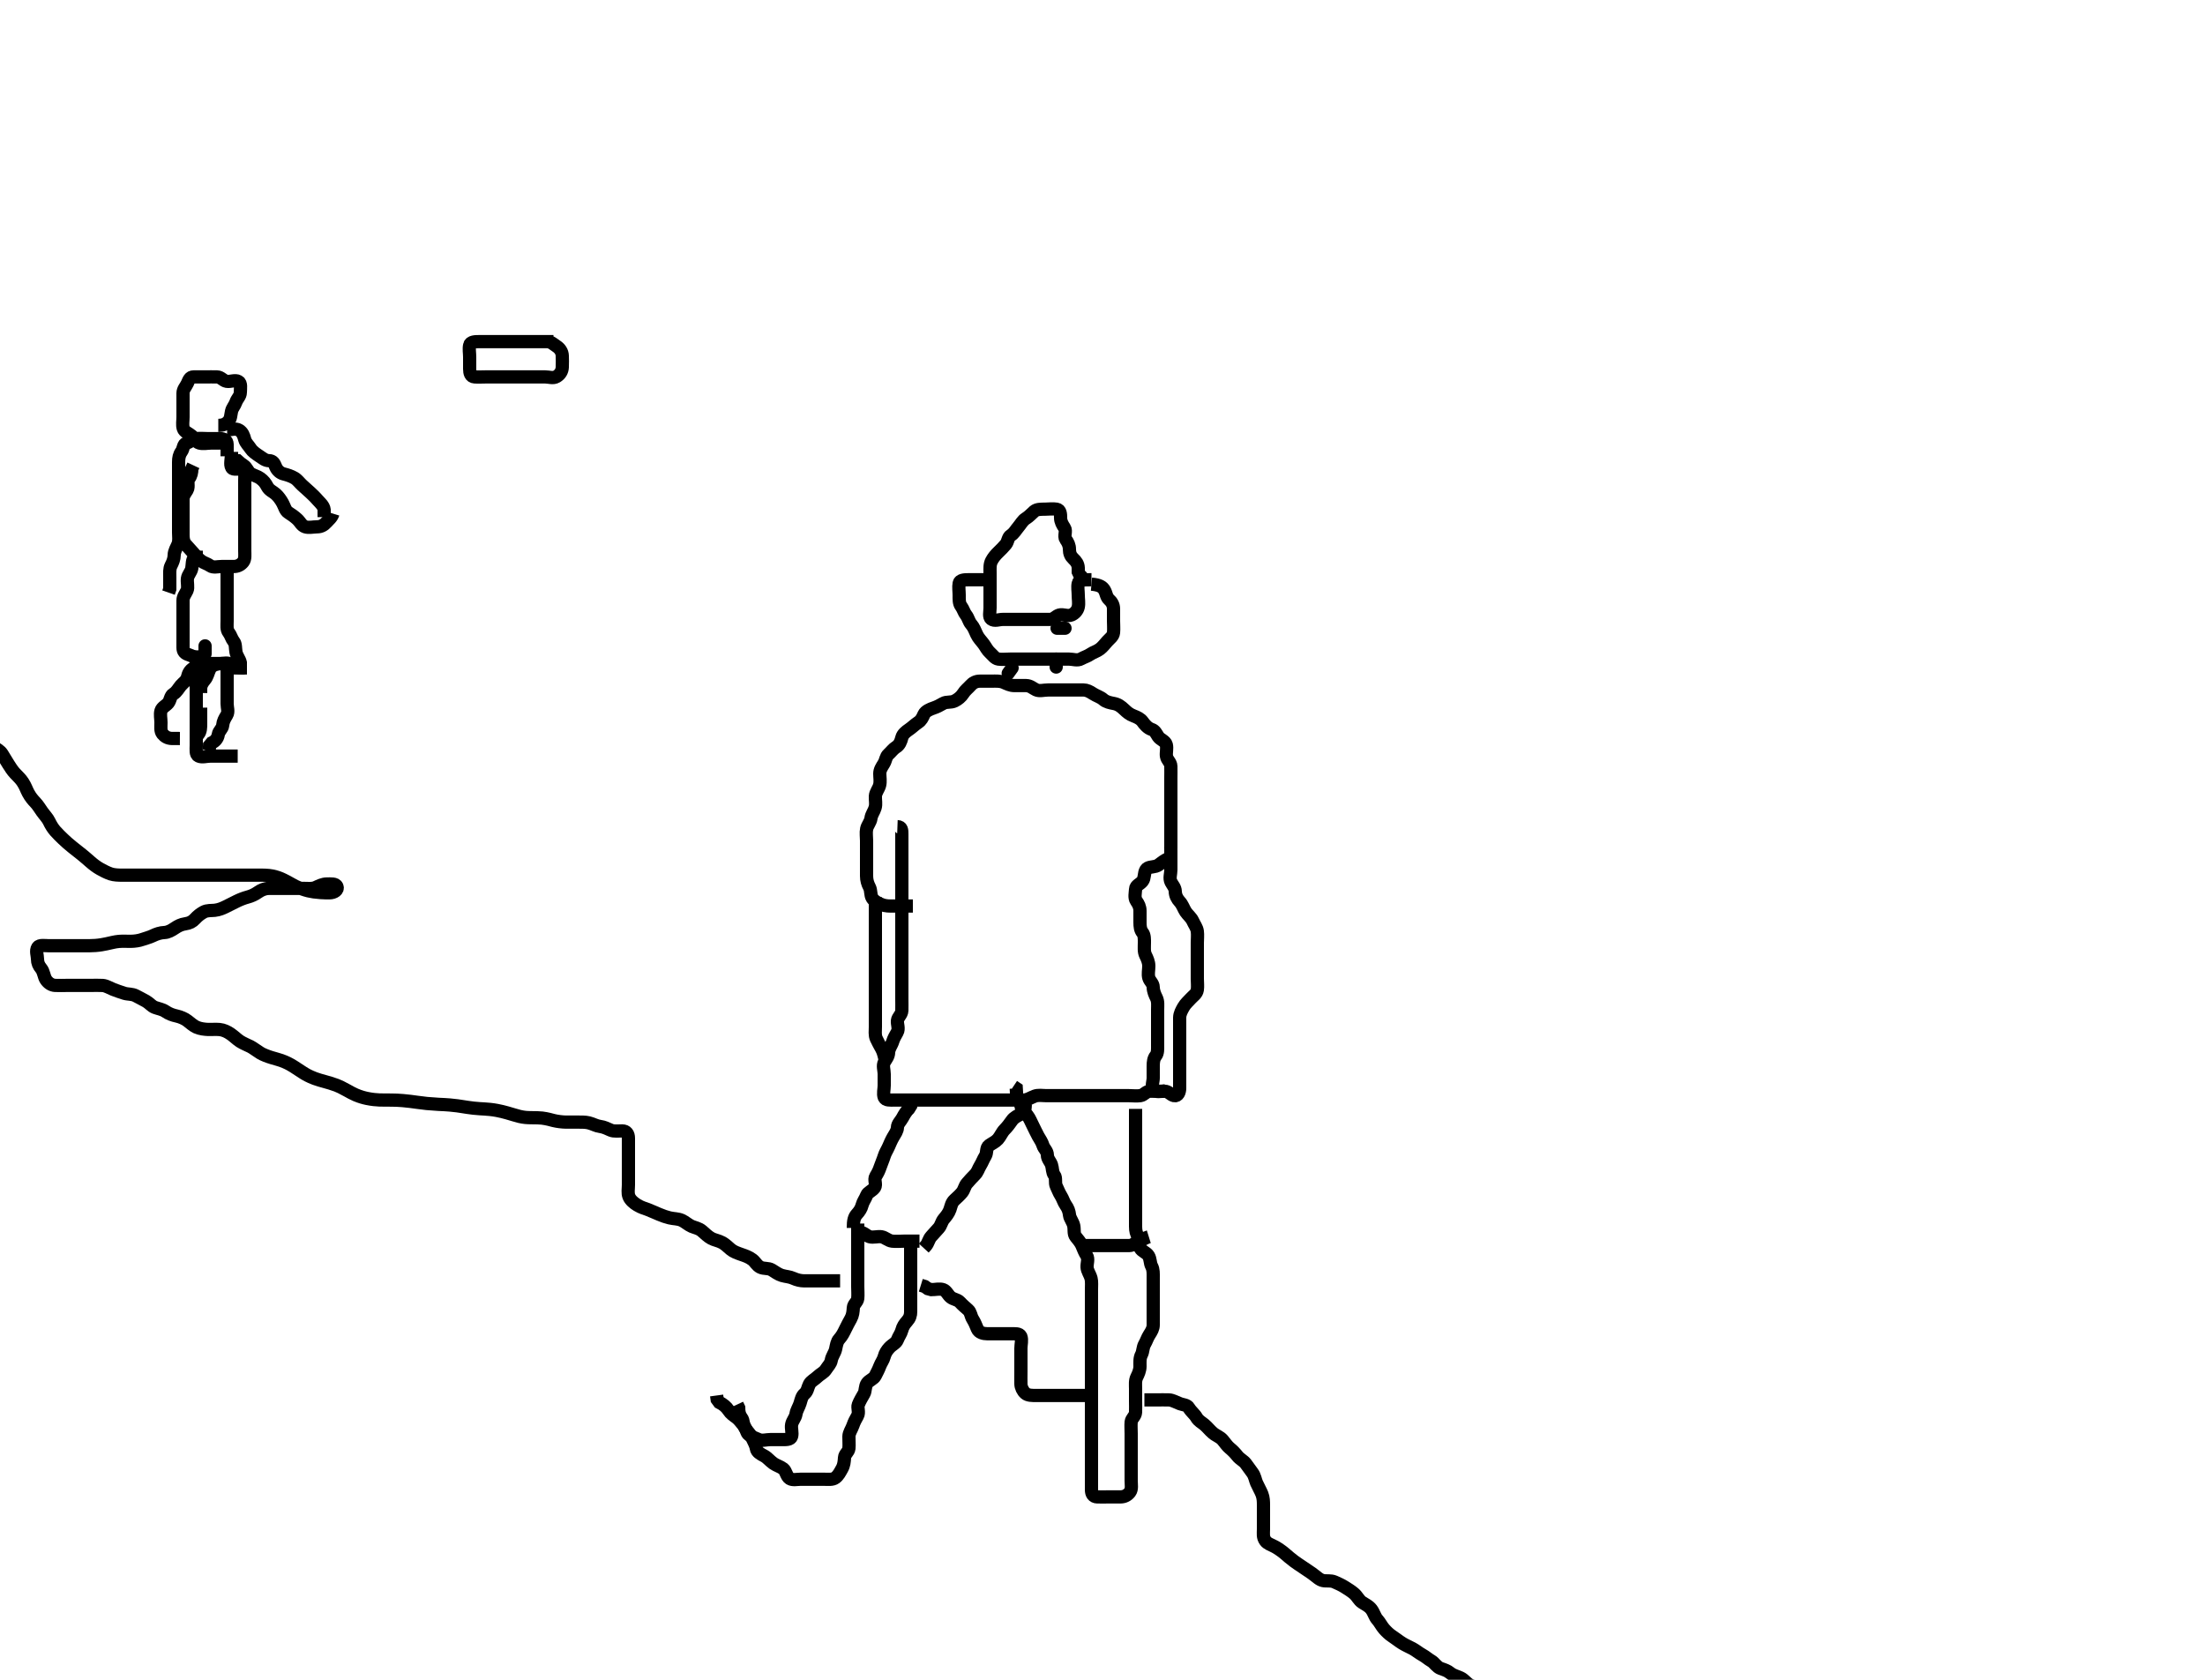 <svg width="500" height="380.952" xmlns="http://www.w3.org/2000/svg" xmlns:svg="http://www.w3.org/2000/svg" xmlns:xlink="http://www.w3.org/1999/xlink">
 <!-- Created with SVG-edit - http://svg-edit.googlecode.com/ -->
 <g display="inline" class="layer">
  <title>Layer 1</title>
  <path t="0,205,212,310,410,542,549,665,669,679,843,875,898,899,916,995,1063,1114,1226,1281,1285,1301,1316,1334,1387,1395,1446,1446,1484,1493,1614,1627,1681,1715,1723,1747,1755,1779,1795,1804,1827,1943,1943,2031,2052,2083,2107,2414,2459,2556,2708,2708,2822,2844,2859,2883,2907,2949,2971,3174,3204,3235,3300,3364,3364,3389,3434,3461,3483,3507,3515,3524,3682,4065,4228,4449,4460,4476,4535,4589,4618,4618,4732,4732,4756,4766,4779,5026,5044,5044,5175,5206,5207,5355,5682,5753,5772,5781,5789,5827,5835,6096,6186,6186,6213,6483,6491,6492,6527,6555,6579,6603,6603,6627,6869,6892,7080,7108,7141,7141,7157,7174,7181,7182,7235,7259,7275,7275,7283,7323,7330,7516,7663,7802,8031,8068,8083,8107,8107,8115,8155,8163" d="M265.5,194.476C263.417,195.278 263.066,196.168 262.1,196.44C261.233,196.684 260.263,196.589 259.857,197.238C259.358,198.036 259.626,199.116 259.064,199.83C258.478,200.574 257.543,200.76 257.5,201.643C257.46,202.475 257.168,203.595 257.667,204.31C258.167,205.026 258.5,205.676 258.5,206.576C258.5,207.476 258.5,208.276 258.5,209.176C258.5,210.076 258.579,210.902 259.075,211.502C259.55,212.077 259.5,213.129 259.5,213.824C259.5,214.84 259.363,215.833 259.784,216.676C260.114,217.338 260.498,218.176 260.5,219.076C260.502,219.976 260.257,220.911 260.504,221.772C260.725,222.54 261.487,222.997 261.5,223.876C261.513,224.776 261.886,225.615 262.216,226.276C262.637,227.12 262.5,228.076 262.5,228.976C262.5,229.876 262.5,230.776 262.5,231.676C262.5,232.576 262.5,233.476 262.5,234.276C262.5,235.176 262.5,236.076 262.5,236.976C262.5,237.876 262.573,238.826 262.075,239.451C261.589,240.059 261.5,240.876 261.5,241.776C261.5,242.676 261.5,243.576 261.5,244.476C261.5,245.276 261.03,246.336 261.557,247.119C262.018,247.803 263.2,247.466 264.1,247.476C264.979,247.487 265.483,248.312 266.204,248.472C267.122,248.674 267.499,247.675 267.5,246.776C267.501,245.876 267.5,244.976 267.5,244.076C267.5,243.172 267.5,242.31 267.5,241.476C267.5,240.498 267.5,239.678 267.5,238.776C267.5,237.876 267.5,236.976 267.5,236.066C267.5,235.155 267.5,234.476 267.5,233.498C267.5,232.476 267.482,231.676 267.5,230.776C267.518,229.876 267.966,229.101 268.379,228.376C268.83,227.585 269.485,227.06 270,226.476C270.564,225.838 271.356,225.424 271.5,224.476C271.62,223.685 271.5,222.776 271.5,221.955C271.5,220.992 271.5,220.129 271.5,219.233C271.5,218.276 271.5,217.376 271.5,216.476C271.5,215.676 271.5,214.776 271.5,213.876C271.5,212.976 271.617,212.068 271.496,211.176C271.384,210.355 270.826,209.659 270.475,208.876C270.107,208.056 269.299,207.454 268.857,206.776C268.379,206.042 268.147,205.172 267.5,204.476C266.94,203.873 266.519,203.077 266.5,202.176C266.481,201.278 265.888,200.739 265.536,200.04C265.102,199.179 265.5,198.176 265.5,197.276C265.5,196.376 265.5,195.476 265.5,194.676L265.5,193.776L265.5,192.876L265.479,191.997" id="svg_1" stroke-width="3" stroke="#000" fill="none"/>
  <path t="11621,12142,12142,12405,12412,12412,12436,12436,12437,12443,12452,12452,12467,12491,12507,12608,12628,12667,12691,12700,12700,12724,12755,12770,12900,12901,12939,13062,13084,13099,13107,13107,13115,13115,13123,13131,13131,13131,13139,13139,13147,13147,13147,13155,13155,13163,13163,13171,13171,13171,13179,13202,13544,13555,13556,13564,13564,13564,13579,13579,13595,13595,13611,13611,13635,13635,13860,13876,13885,13892,13892,13902,13907,13915,13924,13924,13931,13955,13955,14172,14196,14220,14236,14243,14251,14259,14268,14283,14299,14331,14331,14347,14347,14356,14435,14475,14475,14483,14492,14499,14508,14515,14524,14555,14555,14578,14624,14644,14702,14785,14796,14805,14827,14835,14874,14883,14907,15023,15179,15253,15300,15300,15317,15339,15363,15372,15379,15396,15396,15403,15435,15459,15475,15645,15645,15704,15732,15743,15763,15787,15804,15804,15827,15887,16036,16118,16140,16141,16163,16171,16172,16187,16203,16380,16380,16396,16397,16405,16412,16428,16428,16435,16451,16451,16467" d="M265.5,192.476C265.5,191.476 265.5,190.676 265.5,189.719C265.5,188.815 265.5,188.015 265.5,187.055C265.5,186.262 265.5,185.486 265.5,184.447C265.5,183.476 265.5,182.676 265.5,181.776C265.5,180.876 265.5,179.976 265.5,179.076C265.5,178.176 265.5,177.276 265.5,176.376C265.5,175.476 265.527,174.676 265.5,173.776C265.471,172.832 264.644,172.424 264.5,171.476C264.38,170.685 264.691,169.748 264.464,168.876C264.241,168.02 263.094,167.751 262.621,167.034C262.219,166.424 261.923,165.672 261.148,165.428C260.247,165.145 259.529,164.29 259.089,163.662C258.643,163.024 257.823,162.641 257.095,162.371C256.067,161.989 255.516,161.46 254.985,160.959C254.107,160.13 253.539,159.721 252.495,159.524C251.756,159.385 250.789,159.196 250.161,158.626C249.572,158.09 248.569,157.797 247.833,157.31C247.081,156.811 246.4,156.476 245.686,156.476C244.731,156.476 243.979,156.476 243.183,156.476C241.957,156.476 241.311,156.476 240.3,156.476C239.5,156.476 238.5,156.476 237.711,156.476C236.667,156.476 235.722,156.812 234.936,156.44C234.195,156.09 233.639,155.494 232.667,155.476C231.805,155.46 230.9,155.482 230,155.476C229.1,155.471 228.356,155.083 227.615,154.76C226.723,154.372 225.667,154.476 224.911,154.476C224,154.476 223.1,154.476 222.2,154.476C221.301,154.477 220.592,154.861 220.075,155.451C219.515,156.089 218.872,156.54 218.416,157.278C217.977,157.988 217.201,158.618 216.5,158.955C215.548,159.414 214.681,159.061 213.857,159.533C213.045,160 212.464,160.308 211.7,160.562C210.928,160.818 209.856,161.266 209.521,161.997C209.159,162.787 208.914,163.359 208.2,163.833C207.408,164.359 206.847,164.952 206.111,165.451C205.444,165.902 204.707,166.477 204.501,167.278C204.277,168.15 203.976,168.95 203.204,169.424C202.55,169.825 202.053,170.53 201.475,171.051C200.837,171.625 200.893,172.408 200.415,173.191C199.924,173.994 199.5,174.576 199.5,175.476C199.5,176.276 199.684,177.203 199.464,178.076C199.247,178.939 198.543,179.673 198.5,180.576C198.457,181.475 198.696,182.311 198.443,183.176C198.186,184.054 197.625,184.681 197.5,185.576C197.373,186.483 196.7,187.129 196.521,187.976C196.335,188.857 196.5,189.776 196.5,190.676C196.5,191.576 196.5,192.476 196.5,193.276C196.5,194.176 196.5,195.076 196.5,195.976C196.5,196.887 196.499,197.798 196.5,198.651C196.501,199.591 196.742,200.43 197.147,201.176C197.561,201.937 197.338,202.959 197.787,203.676C198.237,204.396 199.127,204.827 199.847,205.119C200.836,205.519 201.7,205.476 202.6,205.476C203.385,205.476 204.325,205.476 205.333,205.476L206.089,205.476L207,205.476" id="svg_2" stroke-width="3" stroke="#000" fill="none"/>
  <path t="32362,32498,32564,32606,32655,32689,32732,32797,32864,32886,32932,32932,32996,33048,33094,33135,33185,33246,33299,33423,33423,33456,33504,33547,33678,33750,33872,33934,33978,33978,34034,34084,34123,34143,34173,34219,34268,34280,34280,34311,34355,34405,34416,34437,34461,34502,34523,34524,34565,34584,34625,34648,34648,34704,34724,34727,34784,34784,34820,34850,34883,34893,34923,34959,34989,35011,35041,35063,35063,35094,35123,35185,35581,35599,35621,35648,35667,35687,35708,35708,35719,35748,35759,35781,35801,35832,35854,35894,35894,35948,35988,36000,36020,36044,36071,36082,36112,36112,36133,36165,36176,36207,36236,36257,36266,36301,36301,36323,36343,36361,36372,36394,36426,36426,36434,36454,36474,36495,36517,36541,36563,36591,36591,36602,36653,36673,36702,36711,36741,36789,36837,36838,36860,36894,36935,36955,36979,37019,37028,37044,37059,37078,37111,37171,37171,37209" d="M203.5,187.476C204.489,187.512 204.5,188.278 204.5,189.176C204.5,190.076 204.5,190.976 204.5,191.876C204.5,192.776 204.5,193.676 204.5,194.576C204.5,195.476 204.5,196.276 204.5,197.176C204.5,198.076 204.5,198.976 204.5,199.876C204.5,200.776 204.5,201.676 204.5,202.576C204.5,203.476 204.5,204.276 204.5,205.176C204.5,206.076 204.5,206.976 204.5,207.876C204.5,208.776 204.5,209.676 204.5,210.576C204.5,211.476 204.5,212.276 204.5,213.176C204.5,214.076 204.5,214.976 204.5,215.876C204.5,216.776 204.5,217.676 204.5,218.576C204.5,219.476 204.5,220.276 204.5,221.176C204.5,222.076 204.5,222.976 204.5,223.876C204.5,224.776 204.5,225.676 204.5,226.576C204.5,227.476 204.527,228.277 204.5,229.176C204.471,230.12 203.584,230.63 203.5,231.476C203.421,232.272 203.913,233.3 203.443,234.119C203.048,234.807 202.646,235.504 202.443,236.176C202.178,237.051 201.529,237.775 201.5,238.676C201.471,239.576 200.952,240.146 200.557,240.833C200.087,241.653 200.5,242.676 200.5,243.576C200.5,244.476 200.5,245.276 200.5,246.176C200.5,247.076 200.195,248.034 200.511,248.866C200.787,249.595 201.9,249.476 202.8,249.476C203.7,249.476 204.6,249.476 205.5,249.476C206.3,249.476 207.2,249.476 208.1,249.476C209,249.476 209.9,249.476 210.8,249.476C211.7,249.476 212.6,249.476 213.5,249.476C214.3,249.476 215.2,249.476 216.1,249.476C217,249.476 217.9,249.476 218.8,249.476C219.7,249.476 220.6,249.476 221.5,249.476C222.3,249.476 223.2,249.476 224.1,249.476C225,249.476 225.9,249.476 226.8,249.476C227.7,249.476 228.6,249.476 229.5,249.476C230.3,249.476 231.2,249.487 232.1,249.476C233,249.466 233.703,248.933 234.6,248.598C235.451,248.28 236.3,248.476 237.2,248.476C238.1,248.476 239,248.476 239.9,248.476C240.8,248.476 241.7,248.476 242.6,248.476C243.5,248.476 244.3,248.476 245.2,248.476C246.1,248.476 247,248.476 247.9,248.476C248.8,248.476 249.7,248.476 250.6,248.476C251.5,248.476 252.3,248.476 253.2,248.476C254.1,248.476 255,248.476 255.9,248.476C256.8,248.476 257.709,248.6 258.6,248.476C259.402,248.364 259.856,247.505 260.7,247.476C261.599,247.446 262.5,247.476 263.3,247.476L264.215,247.391" id="svg_5" stroke-width="3" stroke="#000" fill="none"/>
  <path t="39835,40039,40039,40064,40096,40143,40242,40293,40453,40631,40685,40685,40747,40825,40910,40978,41122,41144,41174,41228,41228,41259,41272,41317,41396,41448,41479,41608,41725,41725,41770,41792,41899,41937,42029,42081,42103,42103,42134,42256,42287,42296,42328,42493" d="M198.5,203.476C198.5,204.476 198.5,205.276 198.5,206.176C198.5,207.076 198.5,207.976 198.5,208.876C198.5,209.776 198.5,210.676 198.5,211.576C198.5,212.476 198.5,213.276 198.5,214.176C198.5,215.076 198.5,215.976 198.5,216.876C198.5,217.776 198.5,218.676 198.5,219.576C198.5,220.476 198.5,221.276 198.5,222.176C198.5,223.076 198.5,223.976 198.5,224.876C198.5,225.776 198.5,226.676 198.5,227.576C198.5,228.476 198.5,229.276 198.5,230.176C198.5,231.076 198.5,231.976 198.5,232.876C198.5,233.776 198.336,234.733 198.721,235.576C199.027,236.245 199.492,237.094 199.925,237.876C200.38,238.696 200.5,239.576 200.721,240.355L201.443,240.833" id="svg_6" stroke-width="3" stroke="#000" fill="none"/>
  <path t="44448,44549,44559,44569,44569,44579,44589,44603,44609,44634,44655,44655,44676,44715,44736,44768,44790,44847,44902,44961,44961,44984,45066,45135,45217,45249,45302,45348,45370,45370,45379,45410,45431,45442,45481,45536,45565,45575,45636,45737,45803,45869,45869,45919,45969,46019,46050,46069,46103,46104,46143,46164,46237,46270,46289,46300,46339,46369,46370,46379,46412,46423,46435,46481,46535,46545,46545,46587,46653,46696,46727,46827,46843,46875,46916,46946,46956,46975,46999,47017,47038,47038,47047,47138,47192,47192,47212,47268,47301,47342,47375,47396,47431,47460,47460,47468,47540,47606,47689,47740,47799,47935,47949,48005,48039,48069,48078,48099,48132,48174,48174,48271,48323,48349,48358,48379,48398,48431,48453,48505,48558,48558,48602,48634,48674,48695,48715,48735,48735,48755,48756,48799,48843,48908,48949,48993,49022,49062,49117,49117,49156,49176,49227,49275,49311,49341,49393,49408,49409,49430,49438,49482,49523,49544,49544,49553,49573,49573,49582,49622,49675,49726,49769,49820,49863,49888,49889,49906,49906,49915,49930,49961,50108,50108,50123,50143,50163,50193,50193,50224,50254,50294,50339,50348,50368,50400,50400,50410,50410,50496,50545,50588,50645,50668,50689,50700,50734,50754,50763,50783,50796,50796,50807,50829,50849,50859,50869,50944,50957,51012,51040,51062,51127,51155,51163,51164,51185,51228,51228,51266,51276,51329,51351,51395,51417,51456" d="M257.5,251.476C257.5,252.363 257.5,253.302 257.5,254.31C257.5,255.066 257.5,255.976 257.5,256.876C257.5,257.776 257.5,258.676 257.5,259.576C257.5,260.476 257.5,261.276 257.5,262.176C257.5,263.076 257.5,263.976 257.5,264.876C257.5,265.776 257.5,266.676 257.5,267.576C257.5,268.476 257.5,269.276 257.5,270.176C257.5,271.076 257.5,271.976 257.5,272.876C257.5,273.776 257.5,274.676 257.5,275.576C257.5,276.476 257.5,277.276 257.5,278.176C257.5,279.076 257.663,279.914 258.147,280.529C258.659,281.178 258.137,282.273 258.536,283.04C258.931,283.8 259.95,284.021 260.415,284.762C260.903,285.54 260.742,286.43 261.147,287.176C261.561,287.937 261.5,288.876 261.5,289.776C261.5,290.676 261.5,291.576 261.5,292.476C261.5,293.276 261.5,294.176 261.5,295.076C261.5,295.976 261.5,296.876 261.5,297.776C261.5,298.676 261.5,299.576 261.5,300.476C261.5,301.276 261.129,301.905 260.621,302.698C260.143,303.444 259.993,304.085 259.557,304.833C259.132,305.563 259.199,306.527 258.853,307.176C258.399,308.026 258.502,308.976 258.5,309.876C258.498,310.776 258.114,311.615 257.784,312.276C257.363,313.12 257.5,314.076 257.5,314.976C257.5,315.876 257.5,316.776 257.5,317.676C257.5,318.576 257.537,319.477 257.5,320.276C257.457,321.194 256.584,321.63 256.5,322.476C256.421,323.272 256.5,324.176 256.5,325.076C256.5,325.976 256.5,326.876 256.5,327.776C256.5,328.676 256.5,329.576 256.5,330.476C256.5,331.276 256.5,332.176 256.5,333.076C256.5,333.976 256.5,334.876 256.5,335.776C256.5,336.676 256.729,337.697 256.216,338.392C255.707,339.083 254.979,339.466 254.1,339.476C253.2,339.487 252.3,339.476 251.4,339.476C250.5,339.476 249.7,339.503 248.8,339.476C247.856,339.448 247.502,338.772 247.5,337.876C247.498,336.976 247.5,336.076 247.5,335.176C247.5,334.276 247.5,333.376 247.5,332.476C247.5,331.676 247.5,330.776 247.5,329.876C247.5,328.976 247.5,328.076 247.5,327.172C247.5,326.155 247.5,325.476 247.5,324.498C247.5,323.678 247.5,322.776 247.5,321.876C247.5,320.976 247.5,320.076 247.5,319.176C247.5,318.276 247.5,317.376 247.5,316.476C247.5,315.676 247.5,314.776 247.5,313.876C247.5,312.976 247.5,312.076 247.5,311.176C247.5,310.276 247.5,309.376 247.5,308.476C247.5,307.676 247.5,306.776 247.5,305.876C247.5,304.976 247.5,304.066 247.5,303.155C247.5,302.302 247.5,301.362 247.5,300.476C247.5,299.676 247.5,298.776 247.5,297.876C247.5,296.976 247.5,296.076 247.5,295.176C247.5,294.276 247.5,293.376 247.5,292.476C247.5,291.719 247.591,290.632 247.415,289.96C247.148,288.946 246.543,288.279 246.5,287.376C246.457,286.477 246.893,285.546 246.415,284.762C245.925,283.958 245.681,283.323 245.333,282.476C245.057,281.805 244.426,281.066 243.925,280.451C243.421,279.831 243.664,278.857 243.479,277.976C243.3,277.125 242.614,276.318 242.536,275.651C242.419,274.649 242.169,274.026 241.667,273.31C241.179,272.614 241.017,271.869 240.585,271.191C240.092,270.417 239.89,269.738 239.536,269.04C239.145,268.269 239.567,267.131 239.075,266.502C238.586,265.877 238.698,264.954 238.443,264.186C238.185,263.409 237.515,262.865 237.5,261.976C237.484,260.997 236.741,260.535 236.505,259.772C236.249,258.95 235.811,258.377 235.416,257.675C234.956,256.858 234.616,256.035 234.216,255.276C233.763,254.418 233.54,253.714 232.979,252.976C232.39,252.2 231.668,251.705 231.505,250.776C231.354,249.924 230.853,249.424 230.501,248.675L230.5,247.776L230.443,246.833L229.784,246.392" id="svg_7" stroke-width="3" stroke="#000" fill="none"/>
  <path t="53016,53080,53097,53150,53170,53203,53230,53244,53275,53296,53329,53329,53337,53390,53442,53474,53503,53585,53743" d="M260.5,280.476C259.584,280.76 259.1,281.194 258.204,281.481C257.444,281.725 257,282.466 256.064,282.476C255.2,282.486 254.3,282.476 253.4,282.476C252.5,282.476 251.7,282.476 250.8,282.476C249.9,282.476 249,282.476 248.1,282.476L247.2,282.476L246.3,282.476L245.4,282.476" id="svg_8" stroke-width="3" stroke="#000" fill="none"/>
  <path t="54857,55017,55066,55108,55169,55231,55276,55306,55306,55345,55369,55411,55424,55450,55535,55714,55801" d="M208.5,281.476C206.8,281.476 205.9,281.476 205,281.476C204.1,281.476 203.193,281.583 202.3,281.475C201.38,281.363 200.733,280.63 199.9,280.487C199.013,280.334 198.065,280.719 197.204,280.472C196.437,280.251 195.889,279.487 195.021,279.455L194.475,278.902" id="svg_9" stroke-width="3" stroke="#000" fill="none"/>
  <path t="56087,56304,56345,56465,56482,56512,56525,56537,56567,56589,56636,56657,56820,56929,56929,56951,57037,57071,57072,57138,57193,57223,57263,57293,57304,57343,57398,57440,57462,57526,57526,57538,57589,57611,57611,57624,57688,57787,57818,57828" d="M193.5,278.476C193.5,276.776 193.703,276.002 194.333,275.31C194.879,274.71 195.289,274.094 195.501,273.278C195.709,272.477 196.208,271.901 196.511,271.087C196.783,270.353 197.811,270.088 198.333,269.31C198.807,268.604 198.097,267.54 198.585,266.762C199.05,266.021 199.326,265.438 199.585,264.676C199.887,263.788 200.24,263.037 200.505,262.181C200.741,261.417 201.132,260.874 201.521,259.997C201.837,259.286 202.087,258.648 202.557,257.833C202.953,257.147 203.473,256.476 203.5,255.676C203.529,254.832 204.245,254.269 204.667,253.476C205.007,252.836 205.5,251.997 206.075,251.451L206.495,250.772L206.557,249.833L207.216,249.392" id="svg_10" stroke-width="3" stroke="#000" fill="none"/>
  <path t="59215,59330,59363,59386,59387,59400,59409,59420,59441,59441,59452,59464,59477,59499,59516,59549,59568,59568,59578,59611,59623,59633,59657,59657,59667,59686,59697,59707,59715,59736,59759,59790,59801,59834,59874,59895,59895,59926,59936,59957,59977,59998,60008,60043,60064,60077,60096,60144,60269,60323" d="M232.5,250.476C232.5,251.476 232.291,252.22 231.5,252.643C230.751,253.043 229.94,253.413 229.475,254.087C228.969,254.819 228.399,255.575 227.8,256.176C227.203,256.775 226.845,257.72 226.279,258.355C225.743,258.955 224.974,259.286 224.301,259.762C223.521,260.314 223.903,261.413 223.415,262.191C222.95,262.931 222.756,263.584 222.279,264.355C221.823,265.091 221.701,265.794 221.064,266.415C220.379,267.082 219.844,267.719 219.279,268.355C218.744,268.955 218.666,269.779 218.147,270.424C217.656,271.035 217.021,271.588 216.447,272.124C215.762,272.764 215.674,273.514 215.415,274.276C215.113,275.164 214.515,275.856 214,276.476C213.5,277.078 213.381,277.952 212.853,278.529C212.219,279.22 211.73,279.782 211.147,280.424C210.621,281.003 210.489,281.866 210,282.476L209.475,283.051" id="svg_11" stroke-width="3" stroke="#000" fill="none"/>
  <path t="62058,62332,62377,62417,62449,62479,62490,62512,62533,62563,62563,62586,62647,62746,62783,62796,62839,62862,62898,62899,62920,62963,62984,63027,63041,63089,63101,63108,63128,63138,63159,63195,63228,63248,63269,63301,63309,63329,63351,63370,63378,63409,63440,63470,63535,63535,63564,63594,63634,63635,63666,63694,63764,63824,63824,63929,64171,64223,64275,64294,64324,64333,64375,64468,64598,64598,64638,64645,64692,64767,64811,64899,64961,64980,65002,65067,65198,65213,65227,65227,65238,65238,65245,65256,65256,65256,65270,65270,65279,65288,65330,65373,65422,65436,65436,65452,65462,65472,65472,65503,65535,65556,65567,65603,65700,65723,65817" d="M206.5,280.476C206.5,282.276 206.5,283.176 206.5,284.076C206.5,284.976 206.5,285.876 206.5,286.776C206.5,287.676 206.5,288.576 206.5,289.476C206.5,290.276 206.5,291.176 206.5,292.076C206.5,292.976 206.5,293.876 206.5,294.776C206.5,295.676 206.5,296.576 206.5,297.476C206.5,298.276 206.297,298.95 205.667,299.643C205.121,300.243 204.711,300.858 204.499,301.675C204.291,302.475 203.792,303.051 203.489,303.866C203.217,304.599 202.3,304.951 201.667,305.643C201.119,306.241 200.711,306.858 200.499,307.675C200.291,308.475 199.792,309.051 199.489,309.866C199.217,310.599 198.899,311.19 198.464,312.04C198.108,312.737 197.082,313.031 196.622,313.698C196.117,314.427 196.285,315.446 195.925,316.076C195.431,316.94 194.973,317.686 194.622,318.576C194.361,319.237 194.911,320.299 194.443,321.119C193.979,321.932 193.674,322.514 193.415,323.276C193.113,324.164 192.518,324.876 192.5,325.776C192.482,326.676 192.589,327.581 192.5,328.476C192.416,329.322 191.561,329.691 191.5,330.576C191.438,331.474 191.382,332.257 190.925,333.076C190.494,333.849 190.124,334.607 189.447,335.124C188.79,335.625 187.8,335.476 186.9,335.476C186,335.476 185.1,335.476 184.2,335.476C183.3,335.476 182.4,335.476 181.5,335.476C180.743,335.476 179.744,335.733 179.069,335.306C178.34,334.843 178.227,333.574 177.628,333.112C176.955,332.593 176.05,332.36 175.372,331.876C174.532,331.276 174.026,330.582 173.3,330.192C172.445,329.733 171.629,329.316 171.5,328.476C171.378,327.681 170.888,326.894 170.525,326.076C170.178,325.292 169.608,324.753 169.021,323.976C168.463,323.239 168.659,322.178 168.147,321.529C167.663,320.914 167.5,320.176 167.499,319.278L167.147,318.529" id="svg_12" stroke-width="3" stroke="#000" fill="none"/>
  <path t="66882,67115,67124,67157,67164,67177,67189,67198,67219,67240,67240,67250,67271,67292,67332,67354,67377,67398,67409,67420,67442,67453,67464,67464,67475,67486,67497,67510,67510,67520,67528,67528,67539,67548,67561,67578,67589,67610,67620,67629,67629,67641,67650,67697,67709,67718,67737,67759,67771,67818,67873,67909,67988,68031,68066,68122,68122,68190,68738,68795,68858,68924,68971,69010,69106,69243,69243,69299,69320,69339,69359,69388,69399,69420,69431,69559,69626,69646,69655,69674,69674,69684,69684,69696,69714,69737,69781" d="M194.5,277.476C194.5,279.276 194.5,280.176 194.5,281.076C194.5,281.976 194.5,282.876 194.5,283.776C194.5,284.676 194.5,285.576 194.5,286.476C194.5,287.276 194.5,288.176 194.5,289.076C194.5,289.976 194.5,290.876 194.5,291.776C194.5,292.676 194.589,293.581 194.5,294.476C194.416,295.322 193.561,295.691 193.5,296.576C193.438,297.474 193.38,298.256 192.925,299.076C192.492,299.858 192.091,300.603 191.667,301.476C191.346,302.136 190.958,302.956 190.301,303.676C189.768,304.261 189.671,305.096 189.479,305.976C189.295,306.823 188.65,307.581 188.5,308.476C188.36,309.314 187.739,309.838 187.279,310.576C186.831,311.293 185.985,311.635 185.416,312.192C184.743,312.851 183.892,313.215 183.536,313.912C183.145,314.679 183.118,315.498 182.475,316.051C181.824,316.611 181.696,317.312 181.443,318.176C181.186,319.054 180.636,319.785 180.499,320.676C180.358,321.592 179.69,322.13 179.511,323.076C179.343,323.96 179.751,324.913 179.495,325.772C179.269,326.534 178.2,326.476 177.3,326.476C176.4,326.476 175.5,326.476 174.7,326.476C173.8,326.476 172.821,326.819 172.021,326.455C171.248,326.104 170.636,325.946 169.857,325.419C169.174,324.957 169.311,323.989 168.667,323.31C168.065,322.675 167.673,321.993 166.979,321.476C166.29,320.963 165.695,320.593 165.2,319.828C164.695,319.049 164,318.497 163.111,318.04L162.622,317.376L162.5,316.476" id="svg_13" stroke-width="3" stroke="#000" fill="none"/>
  <polyline timestamps="72596,73138" startTime="1501996460639" id="svg_14" points="239.5,149.476 239.5,151.276 " stroke-linecap="round" stroke-width="3" stroke="#000" fill="none"/>
  <polyline timestamps="74198,74371" startTime="1501996460639" id="svg_15" points="229.5,151.476 228.621,152.698 " stroke-linecap="round" stroke-width="3" stroke="#000" fill="none"/>
  <path t="76524,76919,77005,77071,77108,77271,77354,77532,77590,77624,77655,77697,77748,77766,77810,77819,77839,77859,77890,77911,77921,77966,77998,78027,78060,78083,78115,78135,78179,78234,78286,78317,78318,78357,78399,78439,78484,78538,78577,78601,78623,78623,78670,78709,78753,78782,78859,78907,78942,78972,78984,78993,79003,79053,79083,79102,79102,79122,79154,79174,79183,79215,79224,79245,79292,79334,79365,79407,79446,79509,79585,79688,79757,79797,79881,79920,79963,79963,80016,80059,80385,80439" d="M247.5,132.476C249.333,132.643 250.007,133.085 250.443,133.833C250.867,134.562 250.862,135.413 251.5,135.976C252.083,136.492 252.498,137.181 252.5,138.076C252.502,138.976 252.5,139.876 252.5,140.776C252.5,141.676 252.589,142.581 252.5,143.476C252.416,144.322 251.649,144.813 251.075,145.451C250.554,146.03 250.051,146.715 249.416,147.192C248.649,147.768 247.946,147.894 247.279,148.355C246.549,148.859 245.831,149.025 245.143,149.419C244.323,149.889 243.3,149.476 242.4,149.476C241.5,149.476 240.7,149.476 239.8,149.476C238.9,149.476 238,149.476 237.1,149.476C236.2,149.476 235.3,149.476 234.4,149.476C233.5,149.476 232.7,149.476 231.8,149.476C230.9,149.476 230,149.476 229.1,149.476C228.2,149.476 227.291,149.6 226.4,149.476C225.598,149.364 225.115,148.568 224.525,148.051C223.888,147.491 223.533,146.717 223.064,146.076C222.495,145.297 221.885,144.764 221.475,143.876C221.1,143.064 220.817,142.245 220.216,141.56C219.693,140.965 219.573,140.126 219.075,139.502C218.589,138.894 218.433,138.133 217.925,137.451C217.448,136.81 217.5,135.876 217.5,134.976C217.5,134.076 217.332,133.16 217.501,132.278C217.646,131.521 218.7,131.476 219.6,131.476C220.5,131.476 221.3,131.476 222.2,131.476L223.1,131.476L224,131.476L224.9,131.476" id="svg_16" stroke-width="3" stroke="#000" fill="none"/>
  <polyline timestamps="82725,82939,82939" startTime="1501996460639" id="svg_17" points="241.5,142.476 240.5,142.476 239.7,142.476 " stroke-linecap="round" stroke-width="3" stroke="#000" fill="none"/>
  <path t="84331,84713,85222,85253,85265,85304,85399,85530,85568,85683,85701,85760,85790,85852,85918,85938,85960,85979,86035,86165,86205,86229,86291,86291,86368,86451,86503,86570,86669,86811,86886,86984,86984,87137,87188,87240,87284,87323,87352,87375,87403,87447,87500,87500,87519,87587,87633,87699,87723,87734,87742,87781,87811,87903,87915,87958,87969,87980,88024,88043,88084,88113,88156,88188,88208,88257,88266,88369,88440,88498,88545,88608,88619,88668,88689,88740,88740,88787,88837,88847,88869,88896,88957,89071,89140,89204,89336,89369,89379,89502,89675,89728,89959,90150" d="M247.5,131.476C245.8,131.476 244.684,131.473 244.501,132.278C244.302,133.154 244.5,134.076 244.5,134.976C244.5,135.876 244.695,136.798 244.499,137.675C244.318,138.482 243.694,139.148 242.979,139.455C242.08,139.843 241.065,139.233 240.204,139.481C239.437,139.701 238.979,140.466 238.1,140.476C237.2,140.487 236.3,140.476 235.4,140.476C234.5,140.476 233.7,140.476 232.8,140.476C231.9,140.476 231,140.476 230.1,140.476C229.2,140.476 228.3,140.476 227.4,140.476C226.5,140.476 225.52,140.942 224.785,140.391C224.169,139.929 224.5,138.776 224.5,137.876C224.5,136.976 224.5,136.076 224.5,135.176C224.5,134.276 224.5,133.376 224.5,132.476C224.5,131.676 224.5,130.776 224.5,129.876C224.5,128.976 224.406,128.029 224.853,127.176C225.247,126.424 225.785,125.798 226.416,125.192C226.989,124.642 227.578,124.05 228.075,123.451C228.585,122.836 228.553,121.827 229.204,121.424C229.974,120.947 230.383,120.13 230.925,119.502C231.443,118.901 231.896,118.027 232.6,117.598C233.378,117.123 233.909,116.483 234.5,115.976C235.094,115.467 236,115.476 236.9,115.476C237.8,115.476 238.713,115.326 239.6,115.476C240.451,115.621 240.5,116.576 240.5,117.476C240.5,118.276 240.918,119.031 241.378,119.698C241.883,120.427 241.178,121.614 241.667,122.31C242.169,123.025 242.5,123.676 242.5,124.576C242.5,125.476 242.783,126.147 243.379,126.698C244.016,127.286 244.464,127.912 244.5,128.776L244.501,129.675L244.853,130.424L245.479,130.997" id="svg_18" stroke-width="3" stroke="#000" fill="none"/>
  <path t="92144,92373,92408,92419,92427,92447,92457,92490,92541,92541,92589,92612,92653,92714,92763,92781,92823,92873,92874,92977,92992,93017,93067,93100,93130,93150,93213,93326,93442,93491,93532,93545,93545,93580,93611,93641,93661,93710,93757,93796,93827,93827,93872,93901,93942,93973,94014,94057,94117,94152,94152,94232,94357,94414,94512,94667,94874,94874,94903,94924,94934,94943,95001,95047,95063,95132" d="M125.5,77.476C123.7,77.476 122.9,77.476 122,77.476C121.1,77.476 120.2,77.476 119.3,77.476C118.4,77.476 117.5,77.476 116.7,77.476C115.8,77.476 114.9,77.476 114,77.476C113.1,77.476 112.2,77.476 111.3,77.476C110.4,77.476 109.5,77.476 108.7,77.476C107.8,77.476 106.684,77.473 106.501,78.278C106.302,79.154 106.5,80.076 106.5,80.976C106.5,81.876 106.5,82.776 106.5,83.676C106.5,84.576 106.715,85.415 107.6,85.476C108.498,85.538 109.3,85.476 110.2,85.476C111.1,85.476 112,85.476 112.9,85.476C113.8,85.476 114.7,85.476 115.6,85.476C116.5,85.476 117.3,85.476 118.2,85.476C119.1,85.476 120,85.476 120.9,85.476C121.8,85.476 122.7,85.476 123.6,85.476C124.5,85.476 125.43,85.869 126.215,85.391C127.018,84.901 127.457,84.194 127.5,83.276C127.542,82.377 127.525,81.476 127.5,80.676C127.471,79.775 126.962,79.024 126.204,78.529C125.509,78.075 124.979,77.497 124.1,77.476L123.2,77.476L122.3,77.476" id="svg_19" stroke-width="3" stroke="#000" fill="none"/>
  <path t="98401,98578,98626,98784,98917,99099,99140,99189,99234,99246,99270,99301,99321,99330,99331,99362,99386,99407,99417,99448,99490,99522,99544,99544,99574,99605,99662,99704,99758,99784,99821,99852,99942,99992,100037,100056,100106,100136,100147,100158,100167,100179,100194,100204,100235,100267,100288,100346,100366,100379,100399,100431,100492,100542,100542,100645,100725,100777,100842,100925,101070,101127,101164,101223,101294,101343,101490,101561,101621,101633,102775" d="M52.5,102.476C52.5,104.276 52.107,105.29 52.536,106.04C52.931,106.731 54.184,106.122 54.979,106.497C55.685,106.83 55.5,107.976 55.5,108.876C55.5,109.776 55.5,110.676 55.5,111.576C55.5,112.476 55.5,113.276 55.5,114.176C55.5,115.076 55.5,115.976 55.5,116.876C55.5,117.776 55.5,118.676 55.5,119.576C55.5,120.476 55.5,121.276 55.5,122.176C55.5,123.076 55.5,123.976 55.5,124.876C55.5,125.776 55.649,126.766 55.147,127.424C54.631,128.1 53.889,128.471 53,128.476C52.1,128.482 51.2,128.476 50.3,128.476C49.4,128.476 48.362,128.798 47.667,128.31C46.951,127.807 46.28,127.705 45.584,127.192C44.893,126.683 44.416,126.062 43.853,125.424C43.327,124.828 42.73,124.171 42.147,123.529C41.621,122.95 41.5,122.176 41.5,121.276C41.5,120.376 41.5,119.476 41.5,118.676C41.5,117.776 41.5,116.876 41.5,115.976C41.5,115.076 41.5,114.176 41.5,113.276C41.5,112.376 42.048,111.807 42.443,111.119C42.913,110.3 42.341,109.178 42.853,108.529C43.337,107.914 43.5,107.176 43.501,106.278L43.853,105.529" id="svg_20" stroke-width="3" stroke="#000" fill="none"/>
  <path t="104091,104343,104343,104455,104474,104521,104599,104639,104679,104700,104744,104819,104867,104903,104931,104941,104983,105056,105065,105133,105263,105302,105366,105609,105646,105646,105661,105686,105730,105812,105842,105875,105905,105968,105968,105990,106020,106055,106119,106141,106162,106173,106190,106190,106220,106632,106679,106711,106711,106751,106866,106899,106930,106961,106983,107068" d="M51.5,103.476C51.5,102.476 51.527,101.676 51.5,100.776C51.471,99.832 50.796,99.478 49.9,99.476C49,99.474 48.1,99.476 47.2,99.476C46.3,99.476 45.393,99.365 44.5,99.476C43.601,99.588 43.185,100.233 42.301,100.478C41.506,100.698 41.637,101.757 41.147,102.424C40.644,103.108 40.5,103.876 40.5,104.776C40.5,105.676 40.5,106.576 40.5,107.476C40.5,108.276 40.5,109.176 40.5,110.076C40.5,110.976 40.5,111.876 40.5,112.776C40.5,113.676 40.5,114.576 40.5,115.476C40.5,116.276 40.5,117.176 40.5,118.076C40.5,118.976 40.5,119.876 40.5,120.776C40.5,121.676 40.681,122.63 40.333,123.476C40.057,124.147 39.513,124.976 39.5,125.876C39.487,126.776 39.174,127.513 38.784,128.276C38.399,129.029 38.5,129.976 38.5,130.876C38.5,131.776 38.5,132.676 38.5,133.576L38.216,134.392" id="svg_21" stroke-width="3" stroke="#000" fill="none"/>
  <path t="108105,108423,108521,108554,108605,108723,108917,109007,109072,109085,109139,109239,109354,109375,109385,109408,109430,109440,109451,109492,109573,109676,109705,109759,109802,109803,109843,109863,109887,109926,109938,109992,110059,110096,110116,110126,110179,110258,110340,110388,110430,110430,110493,110551,110601,110622,110640,110762,110823,110832,110855,110892,110958,111072,111126" d="M49.5,96.476C50.5,96.476 51.201,96.212 51.784,95.56C52.355,94.922 52.305,94.155 52.501,93.278C52.682,92.47 53.226,91.995 53.505,91.181C53.784,90.366 54.495,89.866 54.5,88.976C54.505,88.076 54.755,86.907 54.064,86.512C53.313,86.083 52.287,86.626 51.4,86.476C50.548,86.332 50.144,85.505 49.2,85.476C48.3,85.449 47.4,85.476 46.5,85.476C45.7,85.476 44.8,85.466 43.9,85.476C43.021,85.487 42.844,86.166 42.479,86.955C42.123,87.726 41.501,88.278 41.5,89.176C41.499,90.076 41.5,90.976 41.5,91.876C41.5,92.776 41.5,93.676 41.5,94.576C41.5,95.476 41.305,96.31 41.557,97.176C41.777,97.931 42.782,98.273 43.447,98.829C44.1,99.375 44.437,100.251 45.205,100.472C46.065,100.719 47,100.476 47.9,100.476L48.8,100.476L49.699,100.475L50.447,100.124" id="svg_22" stroke-width="3" stroke="#000" fill="none"/>
  <path t="116045,116425,116553,116618,116663,116784,117066,117097,117127,117169,117267,117284,117353,117405,117426,117581,117581,117634,117690,117722,117803,117820,117827,117838,117858,117878,117878,117887,117969,118021,118043,118074,118137,118177,118212,118283,118338" d="M75.5,116.476C75.216,117.392 74.564,117.838 74,118.476C73.484,119.06 72.796,119.474 71.9,119.476C71,119.478 70.058,119.744 69.204,119.472C68.384,119.21 68.051,118.338 67.416,117.76C66.769,117.172 66.138,116.715 65.4,116.255C64.683,115.808 64.509,114.858 64.075,114.076C63.619,113.257 63.108,112.576 62.525,112.051C61.936,111.52 61.064,111.211 60.621,110.376C60.179,109.541 59.801,109.055 59.021,108.476C58.384,108.004 57.666,107.899 56.857,107.419C56.198,107.028 55.979,105.997 55.205,105.529L54.525,105.051L53.889,104.487L53.021,104.455" id="svg_23" stroke-width="3" stroke="#000" fill="none"/>
  <path t="119159,119372,119372,119399,119456,119687,119765,119775,119784,119816,119816,119933,119984,120074,120087,120158,120214,120237,120255,120284,120293,120336,120441,120492,120512,120574,120618,120676,120736,120870,120893,120943,121010,121048,121164,121510,121670,121716,121717" d="M51.5,97.476C52.5,97.476 53.43,97.083 54.215,97.562C55.018,98.052 55.26,98.79 55.501,99.675C55.719,100.473 56.346,100.981 56.857,101.776C57.219,102.339 58.02,102.923 58.795,103.424C59.494,103.874 60.111,104.466 61,104.476C61.889,104.487 62.188,105.059 62.511,105.866C62.827,106.655 63.5,107.269 64.301,107.475C65.173,107.699 66.01,107.959 66.796,108.424C67.456,108.814 67.947,109.53 68.525,110.051C69.163,110.625 69.818,111.223 70.416,111.76C71.054,112.334 71.584,112.891 72.147,113.529C72.673,114.124 73.379,114.698 73.5,115.576L73.5,116.476L73.5,117.276" id="svg_24" stroke-width="3" stroke="#000" fill="none"/>
  <path t="138089,138319,138319,138382,138393,138435,138443,138521,138534,138548,138577,138622,138637,138680,138704,138727,138760,138781,138811,138885,138904,139004,139055,139296,139404,139566,139691,139743,139808,139858,139913,140036,140200" d="M45.5,147.476C45.5,148.476 45.527,149.277 45.5,150.176C45.471,151.12 44.673,151.065 43.857,151.533C43.045,152 42.707,152.714 42.5,153.576C42.298,154.416 41.554,154.83 41,155.476C40.476,156.088 40.096,156.915 39.301,157.392C38.61,157.807 38.666,158.779 38.147,159.424C37.656,160.035 36.725,160.413 36.505,161.181C36.257,162.041 36.5,162.976 36.5,163.876C36.5,164.776 36.334,165.779 36.853,166.424C37.344,167.035 38.021,167.455 39,167.476L39.9,167.476L40.795,167.481" id="svg_26" stroke-width="3" stroke="#000" fill="none"/>
  <polyline timestamps="141652,141741" startTime="1501996460639" id="svg_27" points="46.5,146.476 46.5,148.276 " stroke-linecap="round" stroke-width="3" stroke="#000" fill="none"/>
  <path t="142191,142258,142294,142325,142422,142434,142564,142607,142627" d="M45.5,160.476C45.5,162.276 45.5,163.176 45.5,164.076C45.5,164.976 45.489,165.866 45,166.476L44.511,167.087L44.5,167.976" id="svg_28" stroke-width="3" stroke="#000" fill="none"/>
  <path t="144193,144374,144479,144506,144513,144525,144533,144581,144721,144960,144960,144994,145011,145064,145131,145175,145194,145225,145328,145328,145362,145394,145450,145684,145796,145821,145861,145933,146063,146084,146084,146149,146232,146293,146351" d="M44.5,149.476C44.5,151.276 44.5,152.176 44.5,153.076C44.5,153.976 44.5,154.876 44.5,155.776C44.5,156.676 44.5,157.576 44.5,158.476C44.5,159.276 44.5,160.176 44.5,161.076C44.5,161.976 44.5,162.876 44.5,163.776C44.5,164.676 44.5,165.576 44.5,166.476C44.5,167.276 44.5,168.176 44.5,169.076C44.5,169.976 44.315,171.123 45.021,171.455C45.816,171.83 46.8,171.476 47.7,171.476C48.6,171.476 49.5,171.476 50.3,171.476C51.2,171.476 52.1,171.476 53,171.476L53.9,171.476" id="svg_29" stroke-width="3" stroke="#000" fill="none"/>
  <path t="147265,147425,147452,147461,147472,147472,147481,147523,147603,147603,147685" d="M50.5,150.476C48.8,150.533 47.948,150.957 47.553,151.776C47.135,152.642 47.055,153.44 46.416,154.191C45.849,154.857 45.5,155.476 45.5,156.276L45.5,157.176" id="svg_30" stroke-width="3" stroke="#000" fill="none"/>
  <path t="149057,149278,149278,149302,149324,149324,149344,149366,149405,149487,149540,149540,149555,149583,149622,149657,149668,149677,149697,149756,149756,149773,149844,149866,149885" d="M51.5,151.476C51.5,152.476 51.5,153.276 51.5,154.233C51.5,155.129 51.5,155.824 51.5,156.84C51.5,157.776 51.5,158.676 51.5,159.576C51.5,160.476 51.893,161.407 51.415,162.191C50.925,162.994 50.589,163.581 50.5,164.476C50.416,165.322 49.641,165.701 49.5,166.576C49.354,167.48 48.795,168.119 48.021,168.476L47.511,169.087L47.464,170.04L46.853,170.529" id="svg_31" stroke-width="3" stroke="#000" fill="none"/>
  <path t="150733,150869,150921,150970,150992,150992,151023,151091,151175,151188,151208,151218,151249,151271,151301,151342,151486,151668,151706,151718,151762,151827,151857,151887,151942,151942,152010,152061,152085,152140,152179,152190,152199,152221,152221,152238,152294,152328,152329,152378,152463,152474,152492,152503,152545" d="M55.5,151.476C53.8,151.476 53.113,151.162 52.333,150.643C51.626,150.172 50.7,150.476 49.8,150.476C48.9,150.476 48,150.478 47.1,150.476C46.204,150.474 45.69,149.813 44.979,149.497C44.102,149.108 43.556,148.725 42.795,148.481C41.9,148.194 41.502,147.772 41.5,146.876C41.498,145.976 41.5,145.076 41.5,144.176C41.5,143.276 41.5,142.376 41.5,141.476C41.5,140.676 41.5,139.776 41.5,138.876C41.5,137.976 41.499,137.076 41.5,136.176C41.501,135.278 42.074,134.669 42.415,133.907C42.736,133.189 42.379,132.104 42.505,131.176C42.616,130.355 43.346,129.709 43.489,128.876C43.642,127.989 43.521,126.997 44.075,126.451L44.495,125.772L44.5,124.876" id="svg_32" stroke-width="3" stroke="#000" fill="none"/>
  <path t="153208,153309,153309,153335,153342,153353,153373,153416,153449,153469,153500,153500,153550,153571,153583,153641,153800,153820,153859,153870,153923,153935,153976,153997,154005,154064,154129,154129,154166,154187,154225" d="M51.5,127.476C51.5,128.476 51.5,129.276 51.5,130.191C51.5,131.087 51.5,131.976 51.5,132.876C51.5,133.776 51.5,134.676 51.5,135.576C51.5,136.476 51.5,137.276 51.5,138.176C51.5,139.076 51.5,139.976 51.5,140.876C51.5,141.776 51.341,142.774 51.853,143.424C52.337,144.038 52.511,144.866 53,145.476C53.489,146.087 53.343,146.992 53.511,147.876C53.69,148.822 54.333,149.476 54.499,150.276L54.5,151.176L54.5,152.076L54.5,152.976" id="svg_33" stroke-width="3" stroke="#000" fill="none"/>
  <path t="160710,160938,160948,160948,160958,160959,160970,160970,160993,161016,161016,161027,161132,161166,161186,161195,161224,161274,161274,161299,161299,161317,161328,161329,161339,161347,161367,161378,161389,161407,161407,161450,161485,161514,161525,161525,161538,161557,161567,161567,161567,161579,161579,161589,161599,161599,161620,161643,161643,161656,161741,161773,161783,161783,161793,161793,161793,161803,161804,161815,161815,161815,161825,161826,161826,161826,161836,161836,161836,161836,161850,161850,161858,161867,161867,161878,161878,161908,161937,161959,161959,161959,161971,161971,161982,161995,161995,162008,162017,162029,162029,162043,162051,162071,162111,162122,162122,162133,162133,162142,162142,162152,162152,162152,162163,162176,162195,162261,162283,162284,162298,162318,162337,162367,162388,162408,162408,162419,162451,162477,162477,162486,162487,162498,162510,162510,162535,162536" d="M259.5,317.476C260.521,317.476 261.479,317.476 262.384,317.476C263.157,317.476 264.102,317.443 265.095,317.481C265.844,317.509 266.659,318 267.6,318.355C268.265,318.605 269.177,318.582 269.584,319.278C270.067,320.103 270.896,320.709 271.333,321.476C271.778,322.256 272.533,322.602 273.1,323.087C273.847,323.725 274.257,324.323 275.021,324.976C275.781,325.626 276.616,325.832 277.257,326.576C277.806,327.212 278.239,327.921 278.857,328.424C279.561,328.996 280.114,329.597 280.584,330.191C281.169,330.929 281.947,331.227 282.475,331.912C282.978,332.566 283.391,333.199 283.979,333.976C284.541,334.718 284.646,335.652 284.936,336.312C285.277,337.089 285.838,338.053 286.143,338.819C286.493,339.701 286.5,340.576 286.5,341.362C286.5,342.302 286.5,343.31 286.5,344.066C286.5,344.976 286.5,345.876 286.5,346.781C286.5,347.798 286.318,348.601 286.943,349.455C287.404,350.084 288.112,350.257 289.1,350.781C289.706,351.102 290.706,351.791 291.311,352.312C291.963,352.874 292.657,353.489 293.457,354.076C294.014,354.485 294.604,354.877 295.5,355.476C296.391,356.072 296.964,356.447 297.486,356.819C298.542,357.573 299.143,358.27 300.021,358.455C300.804,358.621 301.723,358.372 302.615,358.76C303.356,359.083 304.23,359.478 304.911,359.912C305.706,360.419 306.378,360.818 307.016,361.362C307.818,362.045 308.097,362.893 308.9,363.415C309.631,363.89 310.389,364.201 310.979,364.976C311.54,365.714 311.766,366.693 312.301,367.276C312.87,367.895 313.281,368.772 313.853,369.424C314.38,370.024 315.067,370.68 315.685,371.076C316.475,371.582 317.095,372.122 317.985,372.676C318.689,373.114 319.507,373.462 320.289,373.876C321.022,374.263 321.693,374.852 322.6,375.355C323.344,375.767 323.844,376.267 324.6,376.698C325.269,377.079 325.797,378.074 326.7,378.391C327.553,378.69 328.183,378.874 328.857,379.424C329.561,379.997 330.332,380.116 331.2,380.529C332.037,380.927 332.513,381.703 333.257,382.119C334.083,382.58 334.934,382.351 335.864,382.912C336.592,383.351 337.136,384.04 337.984,384.391L338.847,384.472" id="svg_34" stroke-width="3" stroke="#000" fill="none"/>
  <path t="164118,164313,164350,164358,164386,164426,164457,164467,164500,164500,164522,164564,164585,164606,164648,164669,164703,164724,164724,164735,164735,164744,164753,164764,164814,165011,165011,165029,165050,165079,165120,165130,165140,165162,165173,165203,165249,165249,165299,165331,165363,165387,165408,165417,165428,165438,165499,165513,165541,165563,165584,165607,165642,165663,165684,165722,165742,166213,166346,166359,166391,166433,166433,166516" d="M246.5,316.476C244.8,316.476 243.9,316.476 243,316.476C242.1,316.476 241.2,316.476 240.3,316.476C239.4,316.476 238.5,316.476 237.7,316.476C236.8,316.476 235.9,316.476 235,316.476C234.1,316.476 233.086,316.495 232.5,315.976C231.899,315.444 231.519,314.605 231.501,313.874C231.477,312.881 231.5,312.133 231.5,311.112C231.5,310.176 231.5,309.276 231.5,308.376C231.5,307.476 231.5,306.676 231.5,305.776C231.5,304.876 231.805,303.918 231.489,303.087C231.213,302.358 230.1,302.476 229.2,302.476C228.3,302.476 227.4,302.476 226.5,302.476C225.7,302.476 224.8,302.487 223.9,302.476C223,302.466 221.989,302.246 221.622,301.376C221.268,300.54 221.05,299.931 220.585,299.191C220.097,298.414 220.163,297.625 219.525,297.051C218.947,296.53 218.3,296.001 217.667,295.31C217.119,294.712 216.266,294.723 215.584,294.192C214.957,293.704 214.626,292.751 213.889,292.487C213.052,292.187 212.1,292.476 211.2,292.472L210.4,292.255L209.7,291.76L208.8,291.481" id="svg_35" stroke-width="3" stroke="#000" fill="none"/>
  <path t="168307,168490,168490,168505,168515,168525,168525,168535,168535,168546,168546,168558,168558,168571,168571,168579,168579,168591,168594,168595,168596,168600,168609,168619,168619,168629,168629,168640,168659,168669,168680,168699,168710,168710,168722,168745,168745,168756,168756,168768,168779,168779,168792,168793,168805,168805,168818,168818,168831,168831,168831,168841,168841,168841,168851,168851,168851,168860,168860,168880,168890,168900,168900,168909,168920,168920,168931,168932,168943,168943,168955,168955,168966,168966,168998,168998,169059,169094,169106,169118,169141,169568,169568,169587,169595,169603,169603,169612,169612,169625,169625,169632,169632,169643,169643,169655,169655,169655,169655,169663,169664,169664,169676,169676,169676,169685,169685,169685,169697,169697,169697,169697,169709,169709,169709,169710,169710,169720,169720,169720,169720,169721,169721,169731,169731,169731,169731,169731,169742,169743,169743,169743,169743,169743,169743,169756,169756,169756,169756,169764,169764,169764,169764,169776,169776,169776,169777,169786,169786,169786,169786,169795,169796,169796,169796,169810,169811,169811,169811,169811,169820,169820,169820,169820,169831,169832,169832,169832,169843,169844,169844,169844,169844,169857,169857,169857,169870,169870,169870,169870,169878,169879,169879,170131,170131,170152,170152,170162,170172,170172,170172,170184,170184,170184,170195,170195,170195,170210,170210,170217,170217,170229,170229,170242,170252,170265,170275,170284,170296,170308,170308,170329,170337,170348,170348,170359,170359,170372,170383,170383,170405,170405,170428,170428,170440,170440,170469,170479,170490,170498,170510,170530,170530,170550,170570,170570,170591,170600,170639,170650,170691,170691,170773,170788,170798,170812,170812,170812,170820,170820,170820,170821,170829,170829,170829,170829,170840,170840,170840,170850,170850,170850,170850,170860,170860,170872,170872,170880,170881,170893,170893,170893,170902,170913,170913,170927,170937,170937,170948,170960,170961,170961,170972,170983,170994,171004,171056,171065,171066,171078,171089,171089,171099,171100,171100,171112,171112,171125,171125,171137,171137,171146,171146,171158,171158,171166,171188,171188,171200,171200,171223,171223,171246,171268,171268,171299,171299,171324,171355,171356,171385,171406,171439,171489,171526,171526,171536,171547,171547,171548,171548,171558,171559,171559,171559,171569,171570,171570,171570,171570,171579,171580,171580,171591,171591,171602,171602,171602,171615,171615,171615,171627,171636,171647,171647,171659,171668,171680,171689,171700,171721,171730,171745,171745,171753,171765,171778,171779,171790,171801,171802,171812,171813,171813,171826,171826,171826,171838,171838,171851,171863,171863,171875,171875,171884,171885,171895,171896,171896,171904,171904,171904,171914,171914,171914,171914,171915,171926,171927,171927,171927,171935,171935,171936,171946,171946,171946,171956,172001,172024,172024,172032,172032,172033,172044,172044,172044,172054,172054,172054,172063,172063,172085,172085,172217,172217,172232,172255,172256,172280,172280,172864,172864,172880,172911,172929,173043" d="M190.5,290.476C189.5,290.476 188.7,290.476 187.8,290.476C186.864,290.476 186.015,290.476 185.095,290.476C184.1,290.476 183.3,290.489 182.3,290.476C181.521,290.466 180.686,290.27 179.875,289.902C179.032,289.519 178.269,289.535 177.3,289.255C176.498,289.023 175.705,288.418 175,287.997C174.216,287.529 173.275,287.797 172.417,287.391C171.624,287.015 171.232,286.131 170.615,285.676C169.722,285.018 168.972,284.798 168.136,284.502C167.185,284.164 166.351,283.891 165.667,283.31C165,282.743 164.446,282.182 163.8,281.829C162.914,281.344 161.998,281.227 161.325,280.866C160.497,280.42 159.847,279.73 159.2,279.181C158.445,278.54 157.597,278.438 156.847,278.119C156.133,277.815 155.311,277.074 154.616,276.762C153.707,276.352 152.804,276.433 151.816,276.191C150.991,275.989 150.444,275.793 149.421,275.376C148.719,275.09 147.82,274.665 146.817,274.276C146.288,274.071 145.455,273.877 144.471,273.276C143.763,272.844 142.932,272.172 142.622,271.376C142.291,270.53 142.5,269.676 142.5,268.719C142.5,267.819 142.5,267.072 142.5,266.076C142.5,265.276 142.5,264.276 142.5,263.476C142.5,262.476 142.5,261.687 142.5,260.643C142.5,259.851 142.505,258.992 142.5,258.129C142.495,257.123 142.065,256.494 141.1,256.476C140.2,256.459 139.252,256.63 138.5,256.31C137.719,255.977 136.993,255.584 136.089,255.466C135.162,255.343 134.503,254.895 133.5,254.643C132.724,254.448 131.667,254.476 130.875,254.476C130.015,254.476 129.289,254.489 128.3,254.476C127.479,254.466 126.331,254.319 125.543,254.124C124.977,253.983 124.106,253.711 122.901,253.562C122.313,253.488 121.457,253.49 120.421,253.476C119.5,253.464 118.808,253.427 117.813,253.191C116.95,252.986 116.343,252.756 114.978,252.376C114.245,252.172 113.483,251.978 112.695,251.833C111.505,251.614 110.699,251.556 109.889,251.502C109.064,251.446 108.64,251.45 107.333,251.31C106.412,251.211 105.464,251.05 104.979,250.976C103.996,250.827 103.502,250.73 102,250.598C100.997,250.509 100.489,250.503 99.464,250.451C98.943,250.424 97.333,250.314 96.779,250.255C95.651,250.134 95.085,250.051 94.521,249.976C93.41,249.829 92.872,249.732 91.343,249.598C90.42,249.516 89.563,249.49 88.766,249.481C87.667,249.467 86.984,249.492 86,249.455C85.347,249.431 84.327,249.341 83.247,249.115C82.495,248.957 81.736,248.757 80.667,248.31C79.973,248.019 79.338,247.647 78.711,247.302C77.504,246.636 76.905,246.346 76.289,246.112C75.352,245.756 74.333,245.477 73.616,245.275C72.874,245.066 72.115,244.87 71.384,244.591C69.962,244.048 69.33,243.65 68.711,243.266C68.095,242.884 67.208,242.263 66.591,241.881C65.64,241.292 64.944,240.924 63.758,240.498C63.338,240.347 62.457,240.111 61.587,239.851C60.751,239.601 59.649,239.181 59.067,238.824C58.274,238.336 57.342,237.627 56.816,237.36C56.012,236.952 55.158,236.635 54.422,236.155C53.709,235.69 53.139,235.082 52.3,234.498C51.549,233.975 50.678,233.564 49.804,233.481C48.962,233.4 47.957,233.492 47.239,233.466C46.447,233.436 45.392,233.328 44.521,232.935C43.875,232.642 43.111,231.98 42.5,231.497C41.911,231.032 40.897,230.601 40.1,230.428C39.097,230.21 38.309,229.909 37.522,229.376C36.776,228.873 35.945,228.775 35.111,228.466C34.377,228.193 33.872,227.483 33.1,227.051C32.281,226.593 31.449,226.175 30.8,225.829C29.951,225.376 28.962,225.514 28.179,225.255C27.302,224.965 26.485,224.709 25.701,224.392C24.929,224.08 24.017,223.528 23.289,223.487C22.302,223.431 21.5,223.476 20.5,223.476C19.711,223.476 18.667,223.476 17.911,223.476C17,223.476 16.1,223.476 15.2,223.476C14.3,223.476 13.399,223.524 12.5,223.476C11.697,223.433 10.941,222.976 10.4,222.155C9.972,221.506 9.913,220.334 9.333,219.643C8.812,219.022 8.5,218.376 8.5,217.476C8.5,216.676 8.053,215.632 8.557,214.833C8.939,214.229 10.272,214.476 11.062,214.476C11.666,214.476 13.021,214.476 13.753,214.476C14.5,214.476 15.247,214.476 16.333,214.476C17.343,214.476 17.979,214.476 18.899,214.476C19.8,214.476 20.712,214.493 21.657,214.419C22.669,214.339 23.383,214.199 24.104,214.051C25.135,213.839 25.993,213.582 26.958,213.497C27.818,213.422 28.711,213.489 29.7,213.476C30.5,213.466 31.509,213.335 32.289,213.051C33.024,212.784 33.901,212.587 34.701,212.192C35.427,211.834 36.326,211.518 37.333,211.476C38.09,211.445 38.882,210.999 39.667,210.476C40.304,210.052 40.993,209.645 42.089,209.487C42.971,209.36 43.638,209.027 44.216,208.392C44.805,207.746 45.452,207.231 46.2,206.829C46.98,206.41 47.989,206.525 48.711,206.44C49.71,206.323 50.504,205.963 51.1,205.675C52.106,205.189 52.697,204.871 53.7,204.376C54.477,203.993 55.339,203.665 56.125,203.451C56.991,203.215 57.703,202.909 58.615,202.278C59.216,201.861 60.021,201.487 60.985,201.476C61.711,201.468 62.7,201.476 63.664,201.476C64.616,201.476 65.384,201.476 66.325,201.476C67.333,201.476 68.125,201.476 68.984,201.476C69.847,201.476 70.797,201.625 71.6,201.255C72.379,200.896 73.2,200.478 74.1,200.476C75,200.474 76.131,200.342 76.413,201.044C76.736,201.846 75.782,202.469 74.736,202.476C74.129,202.48 73.437,202.472 72.686,202.419C71.498,202.335 70.697,202.21 69.911,202.03C69.131,201.85 67.659,201.326 66.985,200.992C66.328,200.667 65.719,200.287 65.101,199.96C63.916,199.334 63.323,199.082 62.457,198.838C61.434,198.549 60.521,198.487 59.5,198.476C58.689,198.468 58.043,198.476 57.079,198.476C56.285,198.476 55.269,198.476 54.314,198.476C53.4,198.476 52.5,198.476 51.7,198.476C50.8,198.476 49.9,198.476 49,198.476C48.1,198.476 47.2,198.476 46.3,198.476C45.4,198.476 44.5,198.476 43.7,198.476C42.8,198.476 41.864,198.476 41.016,198.476C40.153,198.476 39.125,198.476 38.178,198.476C37.479,198.476 36.5,198.476 35.689,198.476C34.815,198.476 33.816,198.476 33,198.476C32.184,198.476 31.187,198.476 30.347,198.476C29.385,198.476 28.5,198.478 27.743,198.476C26.843,198.474 25.883,198.447 25.1,198.191C24.279,197.923 23.291,197.393 22.7,197.066C21.887,196.614 21.094,195.993 20.458,195.435C19.983,195.017 19.17,194.305 18.532,193.792C17.853,193.246 17.146,192.708 16.468,192.16C15.536,191.406 15.007,190.941 14.321,190.287C13.898,189.882 13.078,189.096 12.521,188.455C11.961,187.811 11.509,187.061 11.136,186.272C10.793,185.548 10.05,184.782 9.525,184.04C9.048,183.366 8.603,182.601 8.016,181.99C7.491,181.443 6.933,180.819 6.384,179.792C5.959,178.997 5.817,178.387 5.179,177.398C4.722,176.69 4.141,176.149 3.385,175.36C2.903,174.858 2.311,173.986 1.9,173.302C1.413,172.49 1.024,171.837 0.479,170.976C0.003,170.225 -0.71,169.914 -1.479,169.376C-2.149,168.908 -3.026,168.339 -3.639,167.876C-4.456,167.259 -4.857,166.533 -5.7,166.476L-6.6,166.476" id="svg_36" stroke-width="3" stroke="#000" fill="none"/>
 </g>
</svg>